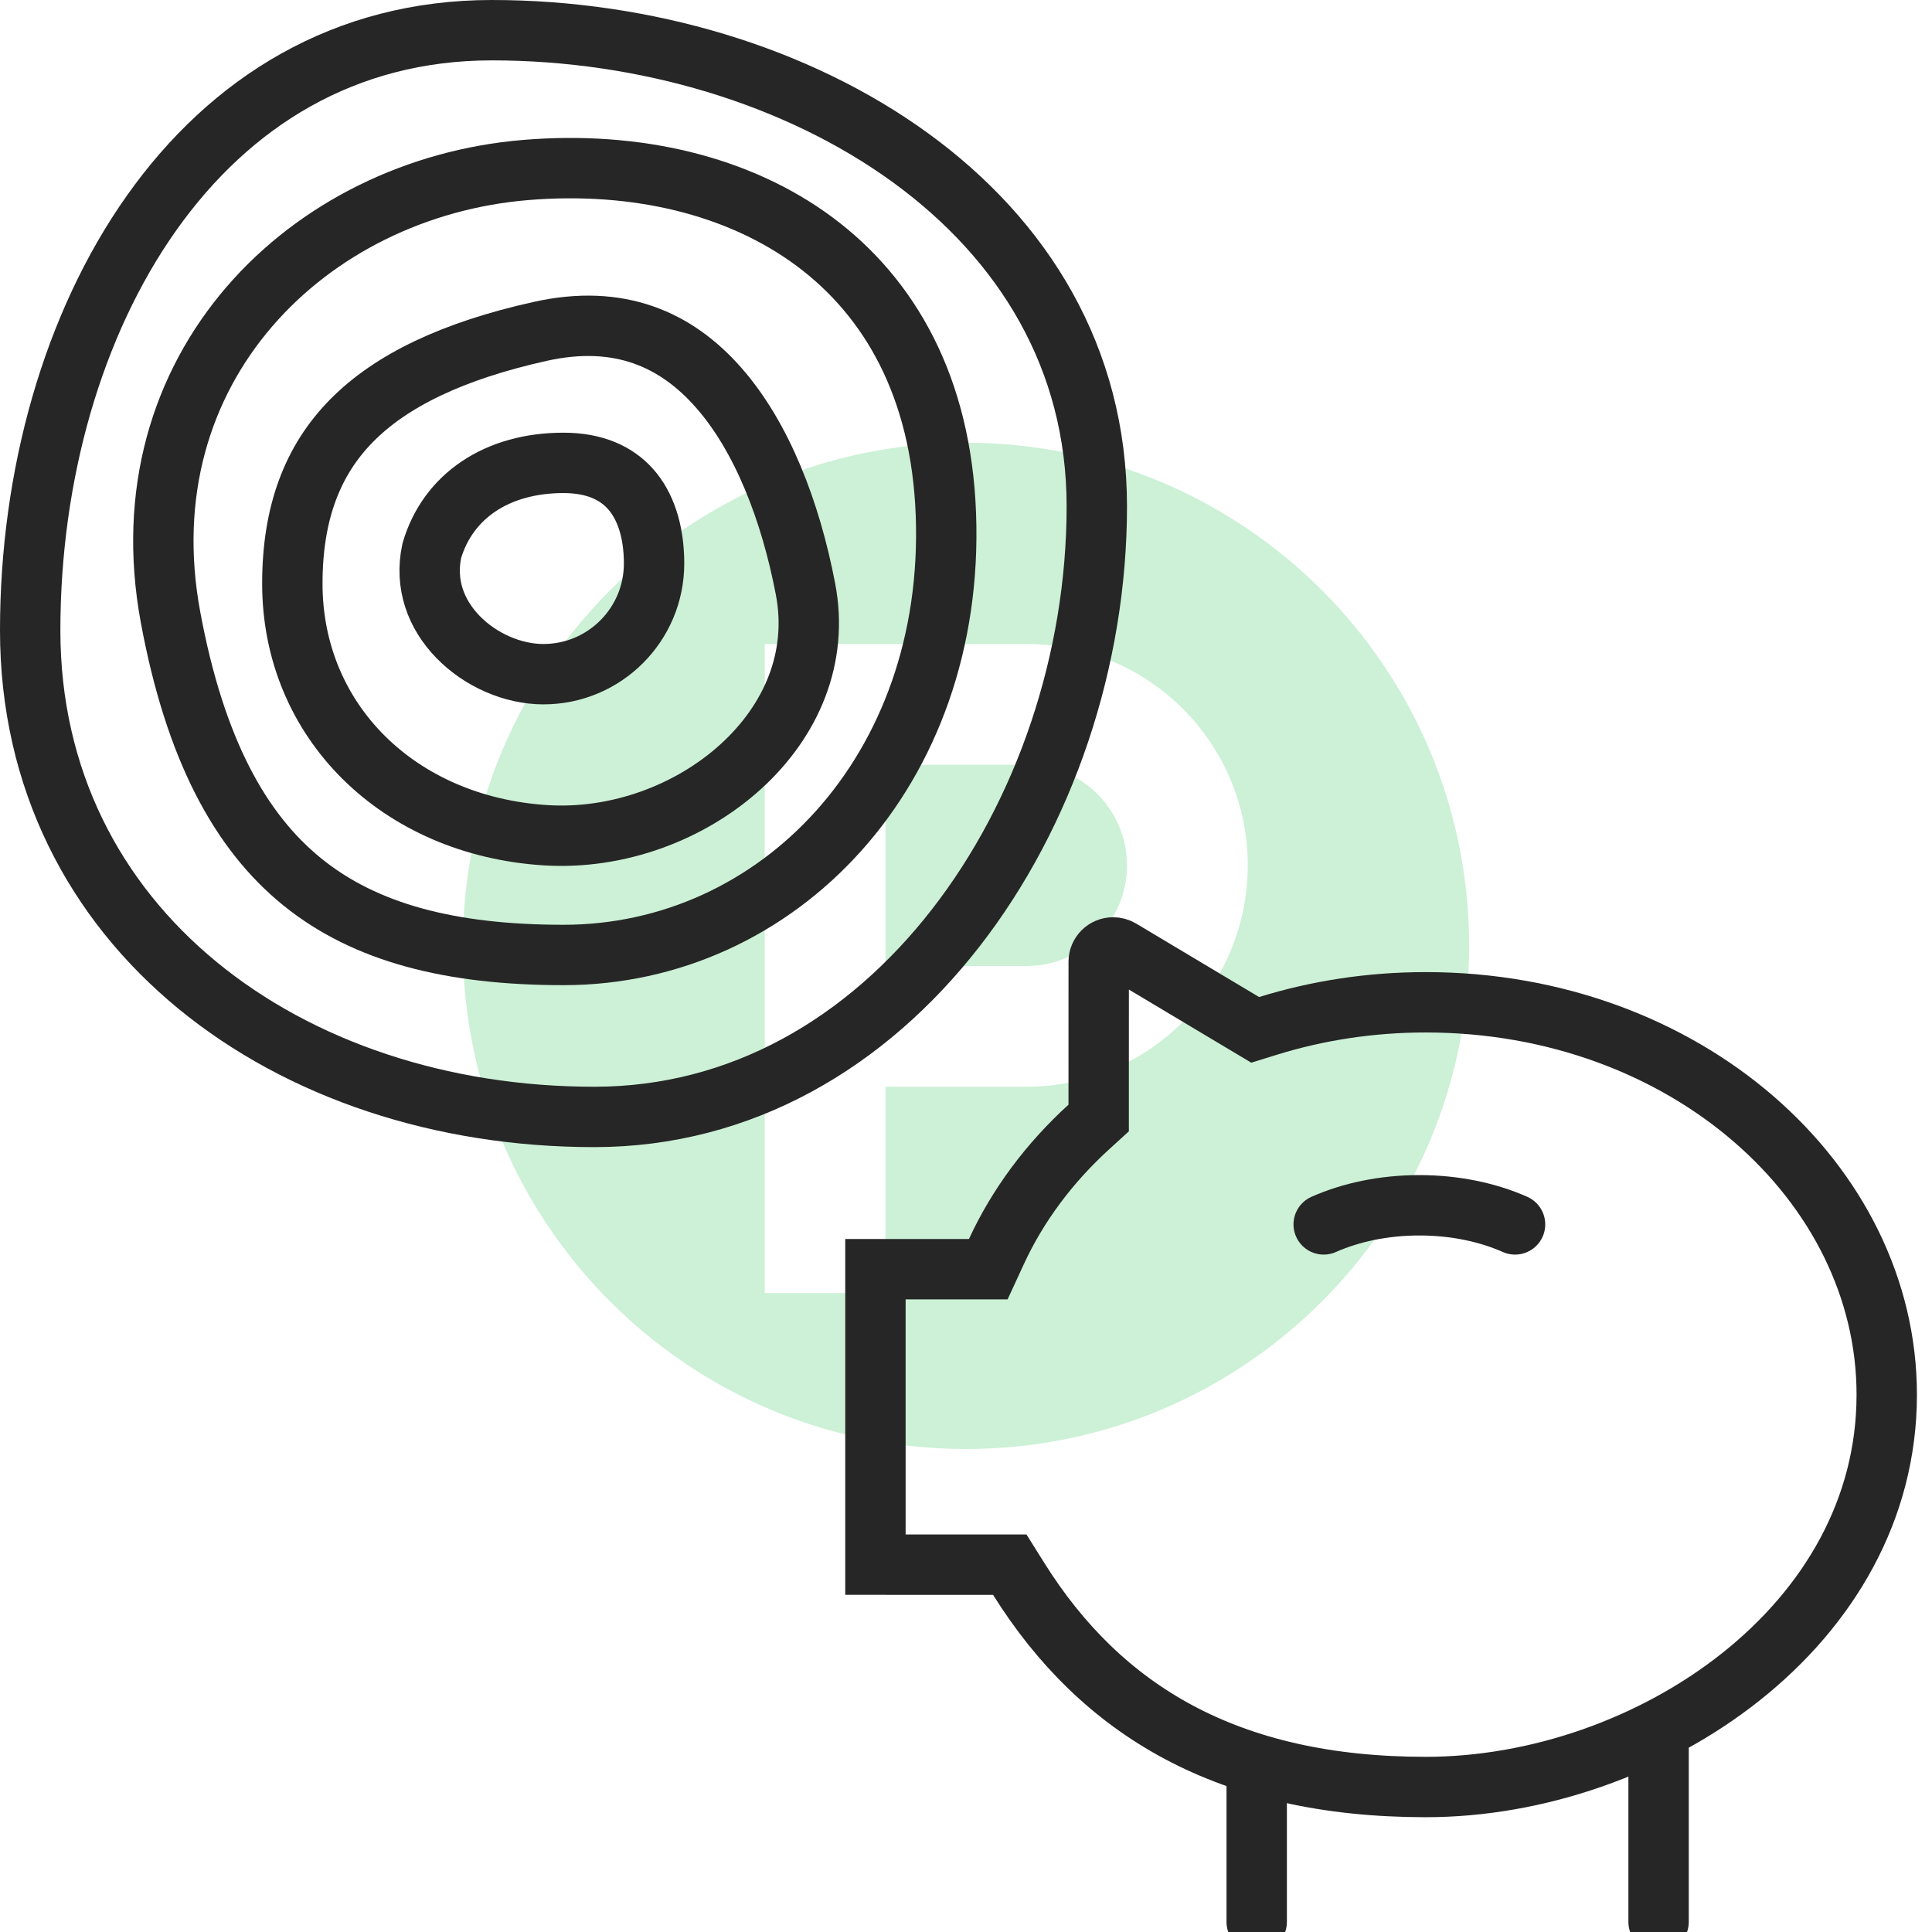 <svg width="96" height="96" viewBox="0 0 96 96" fill="none" xmlns="http://www.w3.org/2000/svg">
<g clip-path="url(#clip0_1_3070)">
<path fill-rule="evenodd" clip-rule="evenodd" d="M48 72C61.807 72 73 60.807 73 47C73 33.193 61.807 22 48 22C34.193 22 23 33.193 23 47C23 60.807 34.193 72 48 72ZM44 38V48H51C53.761 48 56 45.761 56 43C56 40.239 53.761 38 51 38H44ZM44 64.25V54H51C57.075 54 62 49.075 62 43C62 36.925 57.075 32 51 32H44H43H38V64.25H44Z" fill="#CCF1D6"/>
<path d="M54.5 25.162C54.5 32.784 51.921 40.416 47.484 46.115C43.059 51.801 36.848 55.5 29.527 55.5C14.317 55.5 1.5 46.112 1.5 31.324C1.5 23.634 3.608 16.121 7.538 10.573C11.442 5.062 17.123 1.5 24.436 1.5C32.037 1.5 39.608 3.744 45.241 7.839C50.845 11.913 54.5 17.782 54.5 25.162Z" stroke="#262626" stroke-width="3"/>
<path d="M47.001 25.556C47.474 38.313 38.644 47.452 28 47.452C22.377 47.452 18.146 46.347 15.031 43.83C11.922 41.317 9.688 37.205 8.475 30.678C6.169 18.27 15.326 9.341 26.124 8.447C31.595 7.994 36.71 9.206 40.48 12.01C44.211 14.786 46.766 19.222 47.001 25.556Z" stroke="#262626" stroke-width="3"/>
<path d="M40.027 29.281C40.674 32.674 39.326 35.797 36.825 38.079C34.306 40.376 30.701 41.726 27.12 41.503C19.807 41.046 14.526 35.84 14.526 29C14.526 25.451 15.546 22.855 17.47 20.903C19.436 18.908 22.494 17.432 26.852 16.464C30.773 15.593 33.593 16.866 35.691 19.243C37.868 21.709 39.288 25.412 40.027 29.281Z" stroke="#262626" stroke-width="3"/>
<path d="M32.5 28C32.5 31.038 30.038 33.5 27 33.5C25.494 33.5 23.877 32.805 22.753 31.644C21.665 30.521 21.1 29.035 21.455 27.369C22.249 24.662 24.683 23 28 23C29.572 23 30.639 23.523 31.33 24.298C32.041 25.096 32.5 26.332 32.5 28Z" stroke="#262626" stroke-width="3"/>
<path d="M55.685 47.179L55.685 47.179L61.795 50.83L62.37 51.173L63.009 50.975C65.45 50.218 68.088 49.803 70.845 49.803C83.716 49.803 93.751 58.736 93.751 69.3C93.751 75.011 90.864 79.857 86.504 83.319C82.131 86.792 76.358 88.796 70.845 88.796C61.022 88.796 54.722 85.004 50.616 78.451L50.175 77.747L49.345 77.747L43.5 77.746V63.065L48.146 63.066L49.107 63.066L49.509 62.194C50.569 59.893 52.135 57.792 54.104 55.998L54.593 55.552L54.593 54.89L54.594 47.787V47.787C54.594 47.4 54.91 47.077 55.313 47.077C55.444 47.077 55.573 47.112 55.685 47.179Z" stroke="#262626" stroke-width="3"/>
<path d="M75.282 60.84C73.931 60.241 72.293 59.89 70.527 59.89C68.762 59.89 67.124 60.241 65.773 60.84" stroke="#262626" stroke-width="3" stroke-linecap="round"/>
<path d="M62.445 87.893L62.445 95.5" stroke="#262626" stroke-width="3" stroke-linecap="round"/>
<path d="M82.414 86.942L82.414 95.5" stroke="#262626" stroke-width="3" stroke-linecap="round"/>
</g>
<defs>
<clipPath id="clip0_1_3070">
<rect width="96" height="96" fill="white"/>
</clipPath>
</defs>
</svg>
